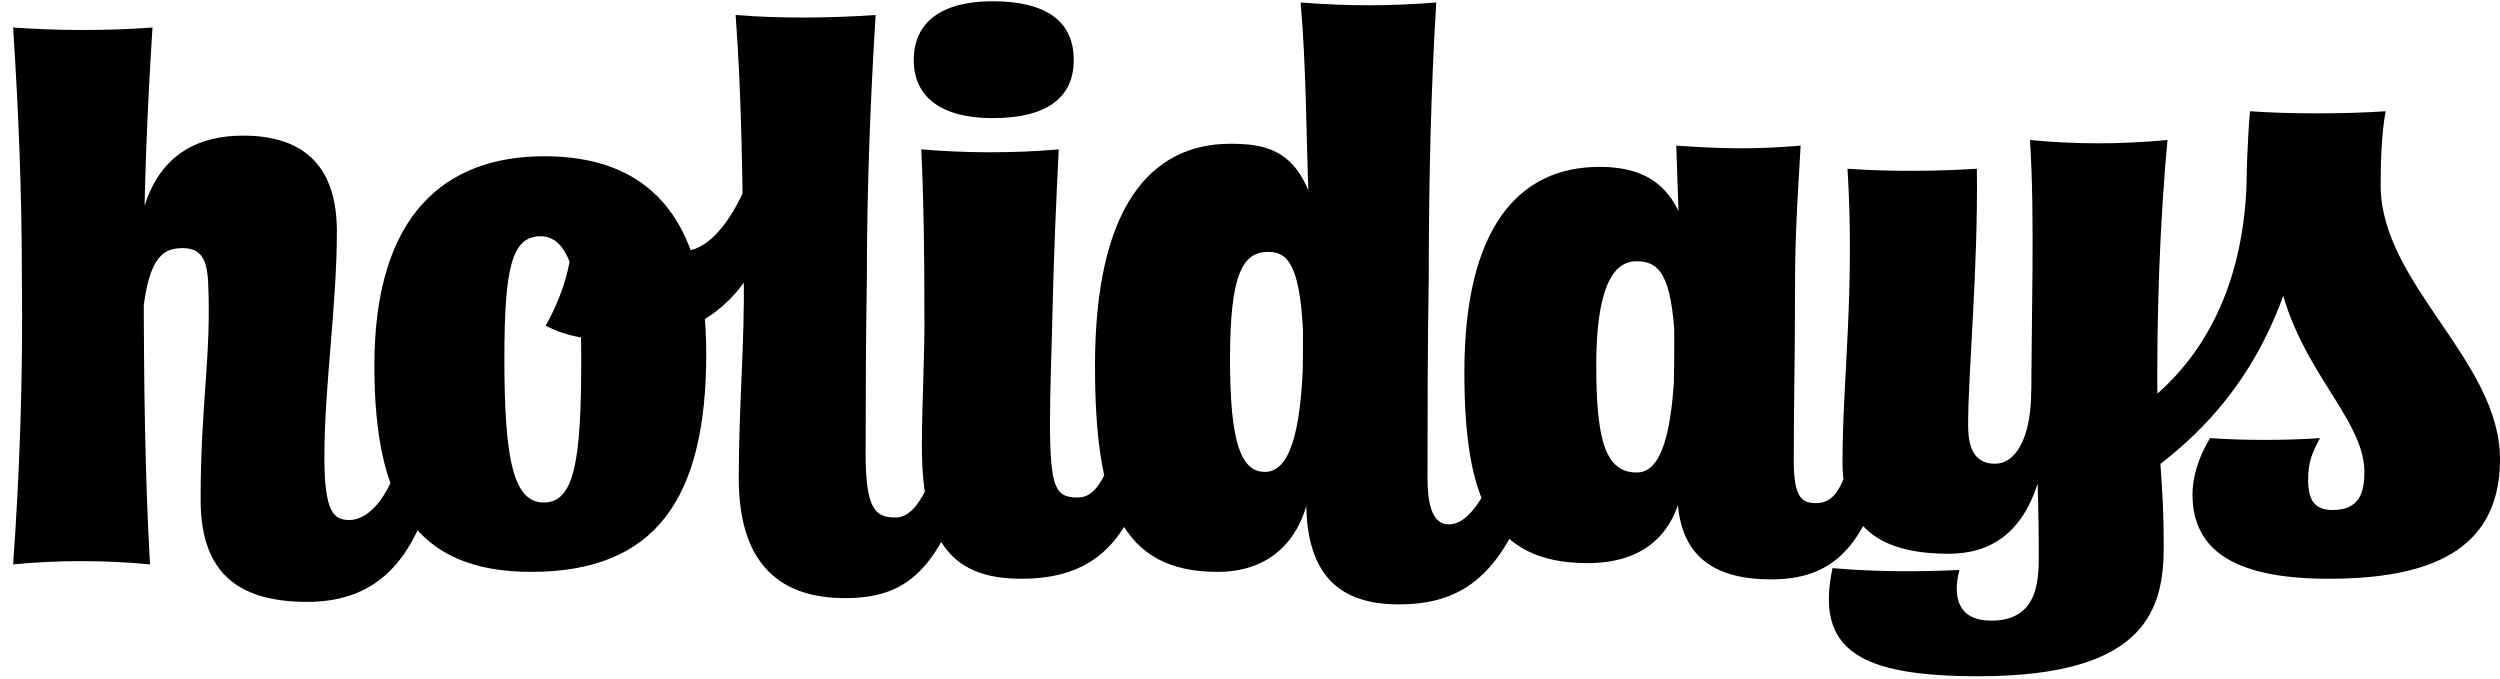 <?xml version="1.0" standalone="no"?><!DOCTYPE svg PUBLIC "-//W3C//DTD SVG 1.1//EN" "http://www.w3.org/Graphics/SVG/1.1/DTD/svg11.dtd"><svg style="fill-rule:nonzero;clip-rule:evenodd;stroke-linejoin:round;stroke-miterlimit:1.414;" xmlns="http://www.w3.org/2000/svg" name="wide-bold" title="None" xml:space="preserve" viewBox="0.000 0.000 4000.000 1086.000" width="100%" xmlns:xlink="http://www.w3.org/1999/xlink" id="wide-bold" enable-background="0.000 0.000 4000.000 1086.000"><path d="M21 903C95.365 895.869 168.382 896.286 240 903C232 764 230 609 230 446C230 303 236 169 244 44C170.091 49.599 92.424 49.102 21 44C29 168 35 302 35 444C37 608 31 763 21 903ZM226 349L229 497C239 407 264 397 293 397C327 397 331 424 333 450C338.386 572.976 321 642.051 321 800C321 923 388.247 963 492 963C610.392 963 661.069 886.769 690 790L638 738C620 798 589 832 559 832C534 832 519 820 519 731C519 618.361 539 488.179 539 370C539 257 476.755 217 389 217C322.104 217 250.195 242.913 226 349ZM1182 765C1182 908 1253.322 957 1352 957C1448.738 957 1495 913 1540 791L1495 750C1476.151 803.571 1456.134 828 1433 828C1401 828 1385 815.636 1385 726C1385 646.169 1385.351 538.007 1387 444C1387 297 1392.995 154.089 1401 24C1328.144 28.923 1249.783 29.901 1177 24C1186.991 157.874 1188 295.007 1190 445C1191.685 545.228 1182 650.419 1182 765ZM1475 714C1475 873 1528 926 1634 926C1746 926 1802 871 1835 757L1787 710C1764 779 1747 796 1724 796C1689 796 1680 781.455 1680 676C1680 620.903 1682.622 563.067 1684 499C1686 408 1690 318 1694 239C1620.424 245.398 1545.427 244.952 1474 239C1477.998 319.97 1479 405 1479 495C1480 569 1475 639 1475 714ZM916 378C914 427 899 475 873 521C916 544 965.242 545 1006 545C1142 542 1231 443 1238 308L1206 262C1186 330 1138.581 409.089 1086 401ZM930 571C930 734.929 920 804 870 804C821.318 804 807 735 807 574C807 428 819 378 865 378C904 378 930 427.836 930 571ZM871 250C714.116 250 599 341 599 585C599 803 664 915 850 915C1048 915 1130 799 1130 566C1130 339 1029.932 250 871 250ZM2090 803C2090 923 2146 967 2238 967C2337 967 2398 923 2446 794L2392 755C2367 810 2344 839 2318 839C2289 839 2284 799.68 2284 764C2284 675.758 2284.182 547.64 2286 444C2286 290 2289.62 140.168 2298 4C2222.28 9.9 2157.71 9.901 2081 4C2089.988 106.867 2089.733 211.058 2094 322L2082 340C2082 374 2084 409 2084 445C2086 548 2084 667 2080 774L2090 774ZM2085 575C2081.571 692.441 2063.078 755 2024 755C1985.962 755 1968 709.948 1968 574C1968 437.049 1989 403 2029 403C2059 403 2079.798 421.16 2085 533L2118 425C2103.001 251.017 2047 230 1969 230C1839 230 1752 334 1752 585C1752 804 1793.723 915 1948 915C2050.261 915 2082.98 841.087 2092 802ZM2684 774C2679 890 2742 927 2834 927C2926 927 2978 882 3013 760L2964 716C2951 775 2937 805 2906 805C2883 805 2870 796.829 2870 736C2870 656.082 2872 564.49 2872 472C2872 404 2873.007 362.893 2881 233C2807.933 239.175 2757.627 238.252 2682 233L2686 349L2676 367C2676 401 2678 436 2678 473C2680 566 2678 656 2674 754ZM2680 575C2676.108 693.711 2658 756 2619 756C2569 756 2554 705.735 2554 584C2554 465.656 2579 418 2618 418C2653 418 2675 436 2680 548L2709 453C2702.999 307.971 2646 267 2559 267C2431 267 2343 363 2343 595C2343 797.98 2386 901 2540 901C2649 901 2688.737 833.197 2695 757ZM3468 224C3389.769 231.302 3319.123 230.883 3248 224C3256 350 3250 508 3250 657C3250 684.243 3250 711.526 3250 741L3260 750C3260 782.812 3262 822.307 3262 876C3262 919.047 3266.606 993 3186 993C3132.492 993 3124 955 3135 912C3069 915 3000 915 2932 909C2904 1041 2976.326 1082 3166 1082C3437 1082 3462 971.935 3462 873C3462 769.37 3452 714.606 3452 659C3450 509 3456 351 3468 224ZM3268 744L3250 623C3250 707 3222 742 3192 742C3155.271 742 3149 710 3149 680C3149 594 3165 433 3163 270C3097.671 274.083 3025.796 274.847 2956 270C2968 465 2948 607 2948 740C2948 853 3020.25 886 3118 886C3180.791 886 3244.014 856.936 3268 744ZM1588 189C1673.932 189 1718 157 1718 96C1718 34 1673.932 2 1588 2C1508.565 2 1462 34 1462 96C1462 157 1508.565 189 1588 189ZM3600 178C3596 224 3594 281 3594 332C3594 355 3626 376 3630 398L3641 412C3659.985 578.864 3783 663 3783 755C3783 790 3774 816 3732 816C3703 816 3693 800 3693 767C3693 740 3699 725 3712 701C3657.248 704.776 3590.752 704.776 3536 701C3516.15 734.083 3508 765.125 3508 791C3508 886.04 3584 926 3726 926C3884 926 4000 883 4000 735C4000 576.387 3809 454.613 3809 296C3809 260.047 3810.528 213.133 3817 178C3754.988 182.277 3666.262 182.733 3600 178ZM3696 306L3595 272C3594.024 460.427 3520 605 3374 684L3424 766C3599 646 3664 493 3696 306Z"/></svg>